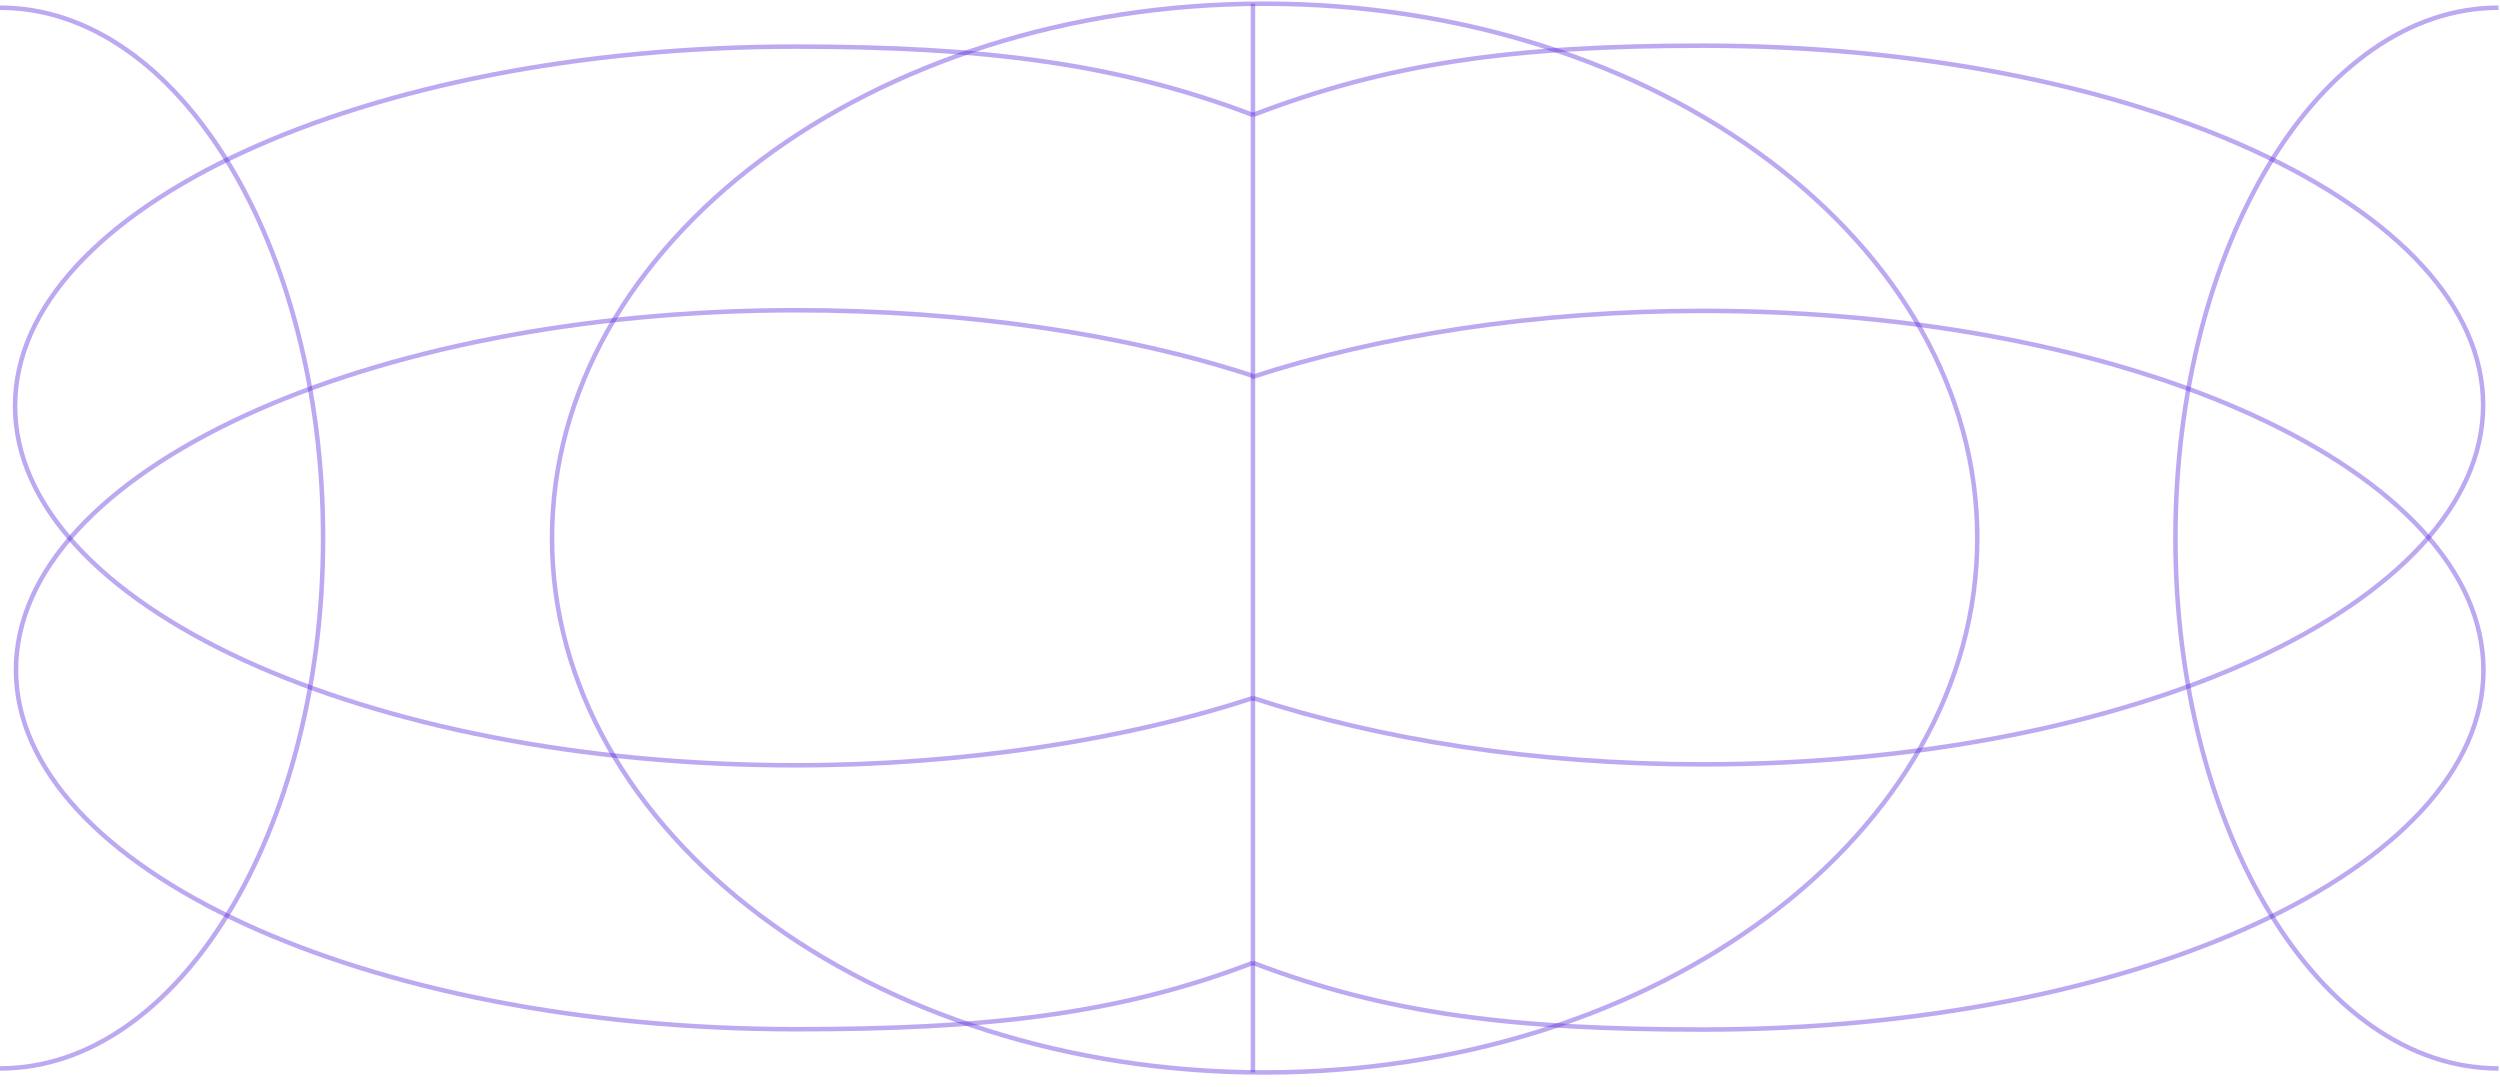 <svg xmlns="http://www.w3.org/2000/svg" fill="none" viewBox="0 0 552 240"><g stroke="#5a2add" stroke-opacity=".4" clip-path="url(#a)"><path d="M0 1.704c39.405 0 71.337 52.417 71.337 117.103S39.405 235.91 0 235.91"/><path d="M276.64 154.126c-28.127 9.202-63.851 14.849-101.015 14.849-95.116 0-172.296-35.513-172.296-79.341 0-43.828 77.18-79.341 172.296-79.341 41.716 0 71.19 3.717 101.015 15.1"/><path d="M276.64 212.588c-29.826 11.451-58.961 14.663-100.812 14.663-95.117 0-172.297-35.581-172.297-79.341 0-43.761 77.18-79.409 172.297-79.409 37.163 0 72.56 5.248 100.687 14.45"/><path d="M551.674 235.91c-39.405 0-71.337-52.417-71.337-117.103 0-64.686 31.932-117.103 71.337-117.103"/><path d="M276.312 83.295c28.128-9.202 62.573-14.655 99.737-14.655 95.116 0 172.296 35.512 172.296 79.341 0 43.828-77.112 79.341-172.296 79.341-41.716 0-69.583-3.351-99.409-14.734"/><path d="M276.641 25.392c29.825-11.451 57.489-15.305 99.34-15.305 95.116 0 172.296 35.513 172.296 79.341 0 43.828-77.112 79.341-172.296 79.341-37.163 0-71.213-5.442-99.34-14.644"/><path d="M279.234 236.796c86.902 0 157.35-52.825 157.35-117.989 0-65.164-70.448-117.989-157.35-117.989-86.901 0-157.349 52.826-157.349 117.989 0 65.164 70.448 117.989 157.349 117.989Z"/><path d="M276.652.818V236.796"/></g><defs><clipPath id="a"><path fill="#fff" d="M0 0h551.674v240H0z"/></clipPath></defs></svg>
